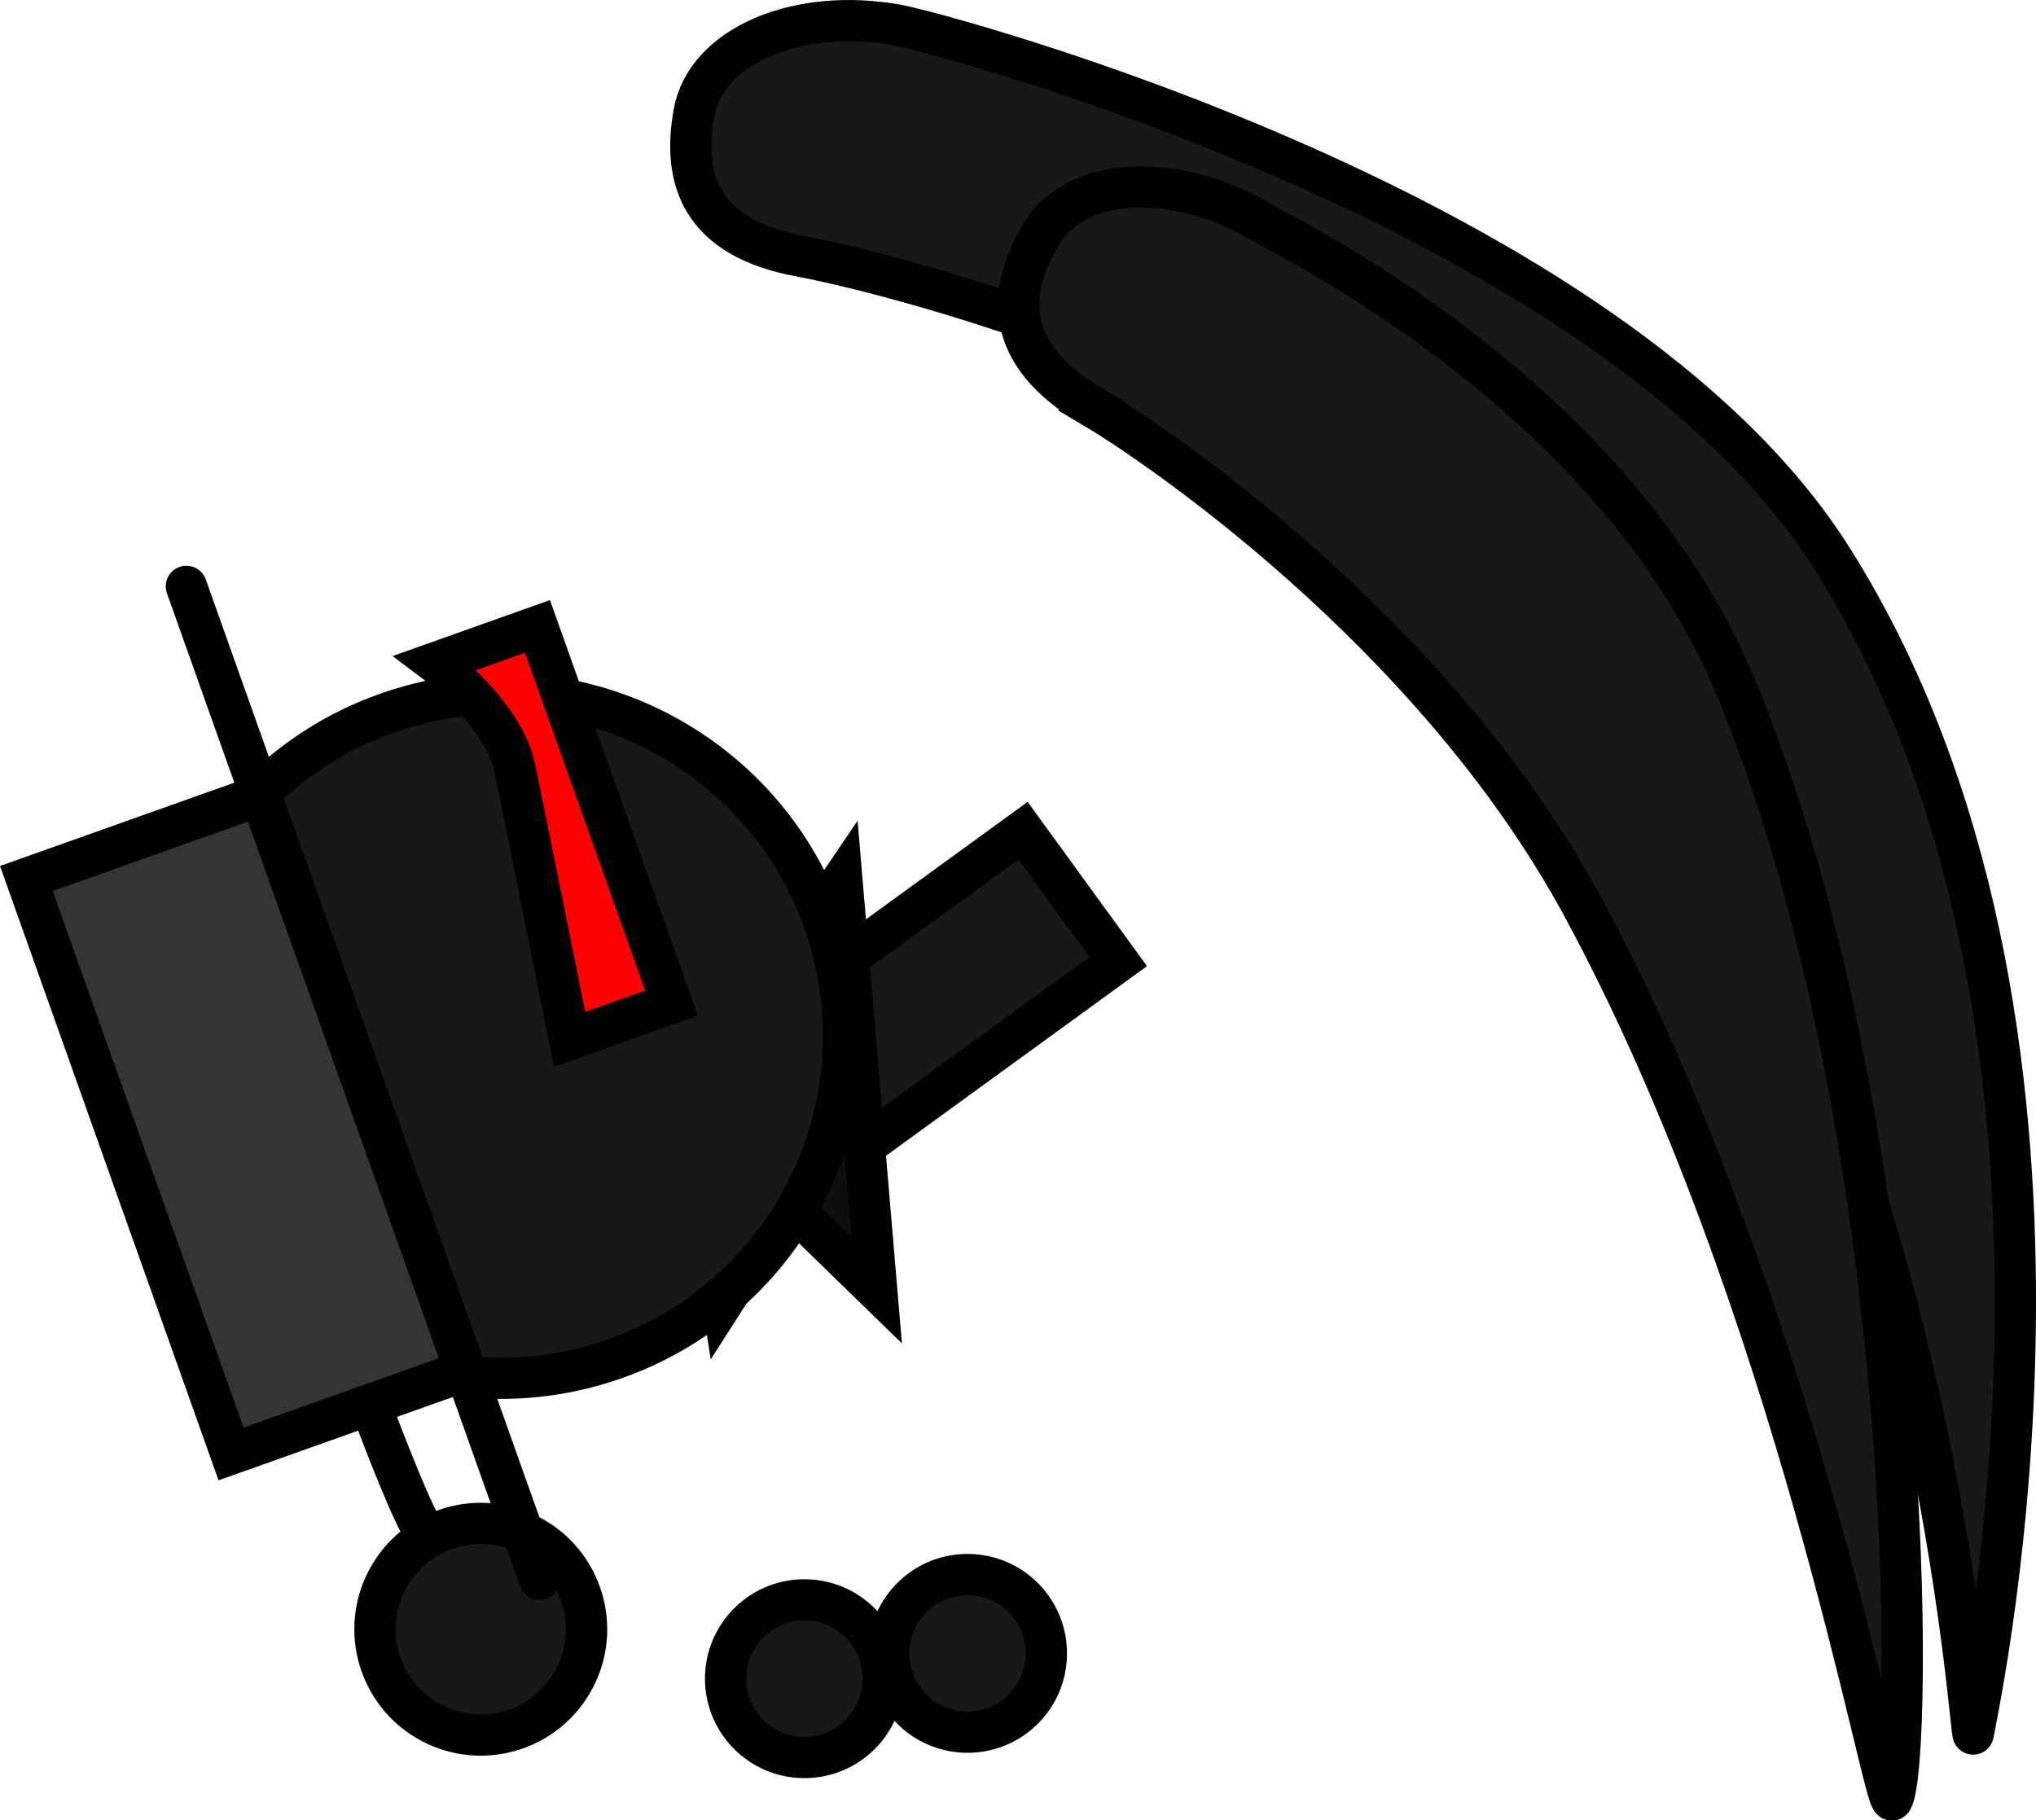 <svg version="1.1" xmlns="http://www.w3.org/2000/svg" xmlns:xlink="http://www.w3.org/1999/xlink" width="98.763" height="88.311" viewBox="0,0,98.763,88.311"><g transform="translate(-198.432,-134.781)"><g data-paper-data="{&quot;isPaintingLayer&quot;:true}" fill-rule="nonzero" stroke="#000000" stroke-width="2" stroke-linejoin="miter" stroke-miterlimit="10" stroke-dasharray="" stroke-dashoffset="0" style="mix-blend-mode: normal"><path d="M252.674,181.43l-20.681,15.028l-4.615,-6.351l20.681,-15.028z" fill="#181818" stroke-linecap="butt"/><path d="M235.469,183.108l3.805,-5.611l1.686,19.871l-4.369,-4.253l-3.102,4.85l-2.587,-16.653z" data-paper-data="{&quot;index&quot;:null}" fill="#0e0e0e" stroke-linecap="round"/><path d="M242.612,217.645c-1.465,-1.521 -1.42,-3.943 0.101,-5.408c1.521,-1.465 3.943,-1.42 5.408,0.101c1.465,1.521 1.42,3.943 -0.101,5.408c-1.521,1.465 -3.943,1.42 -5.408,-0.101z" fill="#181818" stroke-linecap="butt"/><path d="M222.023,212.876c0,0 -2.124,-2.206 -3.131,-3.977c-0.798,-1.403 -2.431,-5.805 -2.431,-5.805" data-paper-data="{&quot;index&quot;:null}" fill="#181818" stroke-linecap="round"/><path d="M219.37,218.367c-2.511,-1.316 -3.48,-4.419 -2.163,-6.93c1.316,-2.511 4.419,-3.48 6.93,-2.163c2.511,1.316 3.48,4.419 2.163,6.93c-1.316,2.511 -4.419,3.48 -6.93,2.163z" data-paper-data="{&quot;index&quot;:null}" fill="#181818" stroke-linecap="butt"/><path d="M228.309,200.682c-8.642,3.074 -18.139,-1.44 -21.212,-10.082c-3.074,-8.642 1.44,-18.139 10.082,-21.212c8.642,-3.074 18.139,1.44 21.212,10.082c3.074,8.642 -1.44,18.139 -10.082,21.212z" fill="#181818" stroke-linecap="butt"/><path d="M237.275,147.215c-4.867,-0.887 -5.762,-3.752 -5.174,-6.978c0.588,-3.227 5.01,-5.124 9.877,-4.237c2.083,0.379 34.641,8.97 45.314,25.86c14.262,22.568 7.194,55.191 6.858,57.036c-0.128,0.704 -1.789,-29.883 -16.765,-49.862c-11.528,-15.379 -36.614,-21.182 -40.11,-21.819z" data-paper-data="{&quot;index&quot;:null}" fill="#181818" stroke-linecap="butt"/><path d="M231.003,183.445l-4.941,1.758c0,0 -2.173,-10.839 -2.662,-13.178c-0.549,-2.624 -3.838,-5.097 -3.838,-5.097l4.941,-1.758z" fill="#ff0000" stroke-linecap="butt"/><g><path d="M221.005,201.277l-11.365,4.042l-9.93,-27.919l11.365,-4.042z" fill="#343434" stroke-linecap="butt"/><path d="M207.472,163.227l17.137,48.179" fill="none" stroke-linecap="round"/></g><path d="M234.699,218.873c-1.465,-1.521 -1.42,-3.943 0.101,-5.408c1.521,-1.465 3.943,-1.42 5.408,0.101c1.465,1.521 1.42,3.943 -0.101,5.408c-1.521,1.465 -3.943,1.42 -5.408,-0.101z" fill="#181818" stroke-linecap="butt"/><path d="M251.381,154.483c-4.263,-2.511 -4.115,-5.509 -2.45,-8.335c1.664,-2.826 6.469,-3.082 10.732,-0.571c1.685,0.993 17.162,8.534 22.96,22.527c8.868,21.398 8.605,52.28 7.598,53.989c-0.378,0.642 -4.672,-24.255 -15.053,-43.392c-7.258,-13.38 -20.892,-22.512 -23.788,-24.217z" data-paper-data="{&quot;index&quot;:null}" fill="#181818" stroke-linecap="butt"/></g></g></svg>